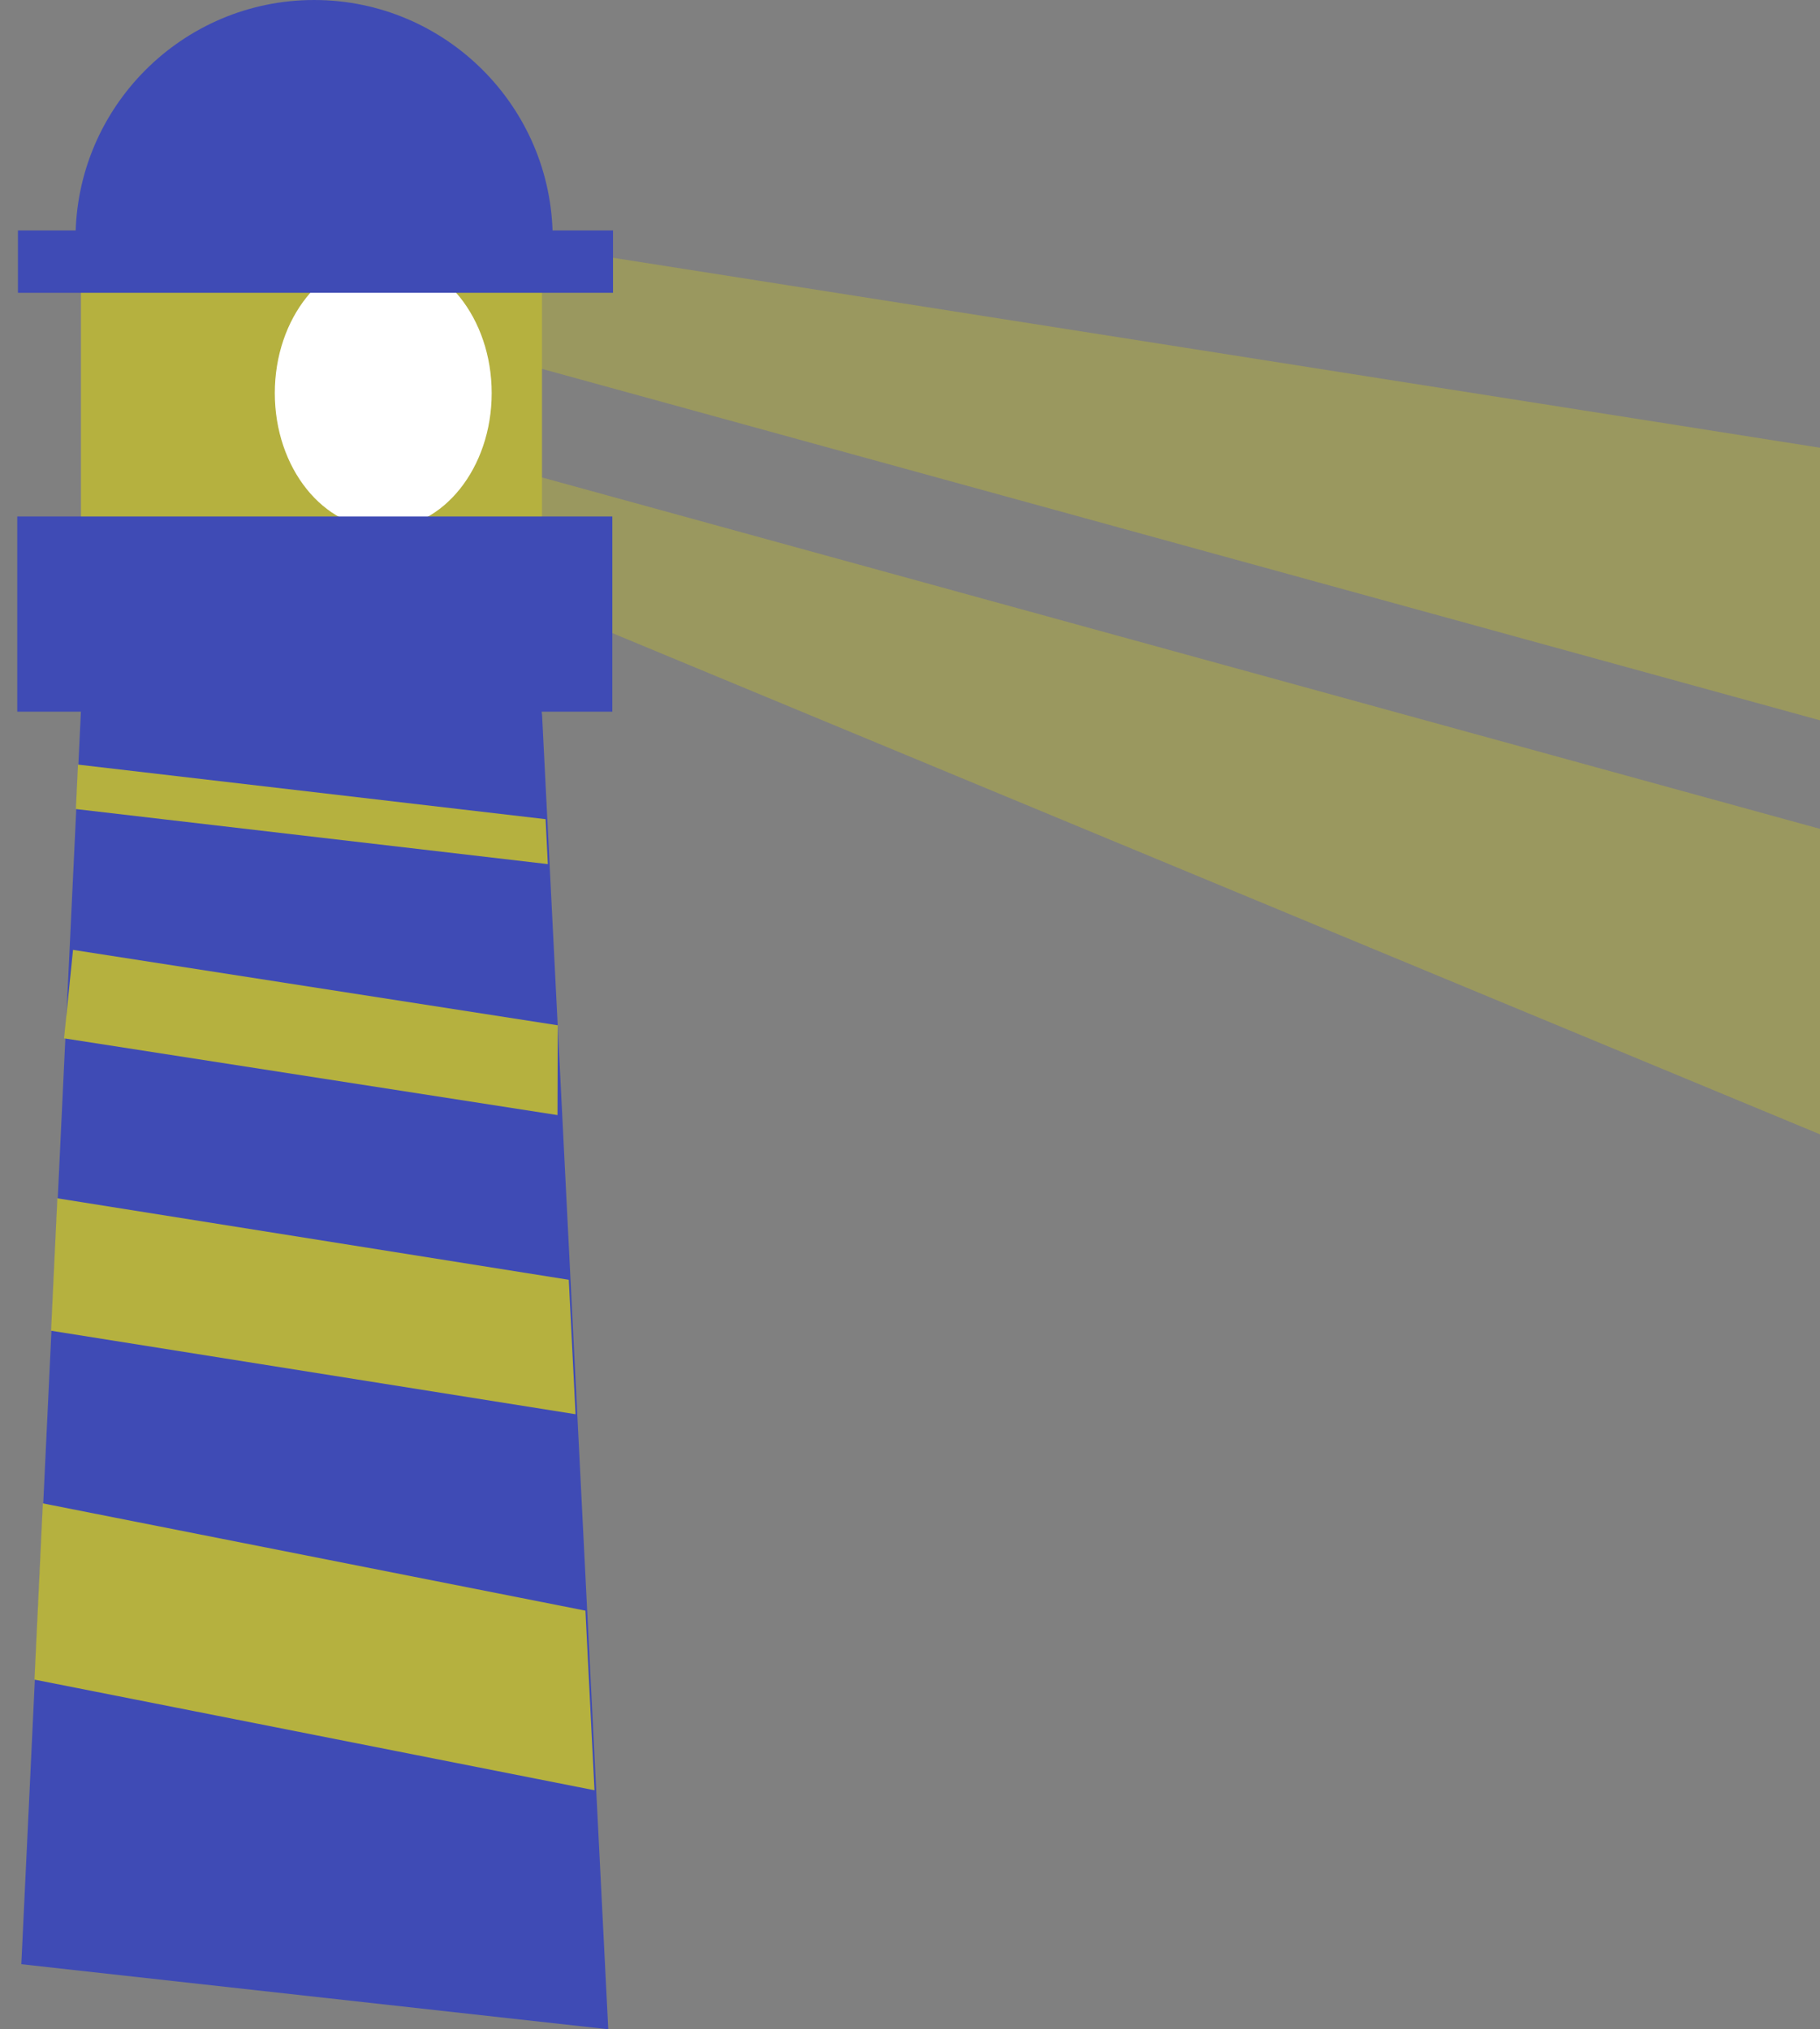 <?xml version="1.0" encoding="UTF-8" standalone="no"?>
<svg
   xmlns:dc="http://purl.org/dc/elements/1.1/"
   xmlns:cc="http://creativecommons.org/ns#"
   xmlns:rdf="http://www.w3.org/1999/02/22-rdf-syntax-ns#"
   xmlns:svg="http://www.w3.org/2000/svg"
   xmlns="http://www.w3.org/2000/svg"
   xmlns:sodipodi="http://sodipodi.sourceforge.net/DTD/sodipodi-0.dtd"
   xmlns:inkscape="http://www.inkscape.org/namespaces/inkscape"
   height="1286.082"
   viewBox="0 0 134.266 149.7"
   width="1153.484"
   version="1.1"
   id="svg979"
   sodipodi:docname="website-analyzer-color.svg"
   inkscape:version="0.92.4 (5da689c313, 2019-01-14)"
   inkscape:export-filename="C:\Users\jerem\OneDrive\Pictures\Website Analyzer App\website-analyzer.png"
   inkscape:export-xdpi="96"
   inkscape:export-ydpi="96">
  <rect x="0" y="0" width="134.266" height="149.7" fill="#808080" stroke="none"/>
  <defs
     id="defs983" />
  <sodipodi:namedview
     pagecolor="#ffffff"
     bordercolor="#666666"
     borderopacity="1"
     objecttolerance="10"
     gridtolerance="10"
     guidetolerance="10"
     inkscape:pageopacity="0"
     inkscape:pageshadow="2"
     inkscape:window-width="1920"
     inkscape:window-height="986"
     id="namedview981"
     showgrid="false"
     fit-margin-top="0"
     fit-margin-left="0"
     fit-margin-right="0"
     fit-margin-bottom="0"
     inkscape:zoom="0.3156"
     inkscape:cx="1057.7604"
     inkscape:cy="793.82461"
     inkscape:window-x="-11"
     inkscape:window-y="-11"
     inkscape:window-maximized="1"
     inkscape:current-layer="svg979" />
  <path
     style="opacity:0.5;fill:#b5b13f;fill-opacity:1;stroke-width:1.38"
     d="M 36.45,17.636 33.183,25.342 160.05,60.228 C 154.49,51.972 147.432,43.043 138.383,33.687 138.092,33.606 36.45,17.636 36.45,17.636 Z m -6.307,14.878 -2.867,6.763 153.093,63.538 c -2.389,-7.33 -6.134,-18.817 -14.276,-32.919 z"
     id="path971"
     inkscape:connector-curvature="0" />
  <path
     d="m 39.973,21.2 h -34 v 31.5 h 34 z"
     id="path905"
     inkscape:connector-curvature="0"
     style="fill:#b5b13f;fill-opacity:1"
     inkscape:export-xdpi="96"
     inkscape:export-ydpi="96" />
  <path
     d="m 39.973,21.2 h -12 v 31.5 h 12 z"
     id="path907"
     inkscape:connector-curvature="0"
     style="fill:#b5b13f;fill-opacity:1"
     inkscape:export-xdpi="96"
     inkscape:export-ydpi="96" />
  <path
     d="m 40.773,17.6 c 0,-9.7 -7.9,-17.6 -17.6,-17.6 -9.7,0 -17.6,7.9 -17.6,17.6"
     id="path911"
     inkscape:connector-curvature="0"
     style="fill:#3f4bb5;fill-opacity:1"
     inkscape:export-xdpi="96"
     inkscape:export-ydpi="96" />
  <path
     d="m 44.873,149.7 -4.9,-97.3 h -34 l -4.4,92.5 z"
     id="path917"
     inkscape:connector-curvature="0"
     style="fill:#3f4bb5;fill-opacity:1"
     inkscape:export-xdpi="96"
     inkscape:export-ydpi="96" />
  <path
     d="m 5.473,59.9 -1.3,25.8"
     id="path919"
     inkscape:connector-curvature="0"
     style="fill:none"
     inkscape:export-xdpi="96"
     inkscape:export-ydpi="96" />
  <ellipse
     cx="-28.273"
     cy="29"
     rx="8"
     ry="10"
     id="ellipse909"
     transform="scale(-1,1)"
     style="fill:#ffffff"
     inkscape:export-xdpi="96"
     inkscape:export-ydpi="96" />
  <path
     d="m 45.173,38.1 h -43.9 v 14.4 h 43.9 z"
     id="path927"
     inkscape:connector-curvature="0"
     style="fill:#3f4bb5;fill-opacity:1"
     inkscape:export-xdpi="96"
     inkscape:export-ydpi="96" />
  <path
     style="fill:#b5b13f;fill-opacity:1;stroke-width:8.591"
     d="M 27.248 956.066 L 21.918 1068.143 L 378.072 1138.512 L 372.32 1024.293 L 27.248 956.066 z "
     transform="scale(0.116)"
     id="path855" />
  <path
     style="fill:#b5b13f;fill-opacity:1;stroke-width:1"
     d="m 5.387,70.072 -0.662,6.526 36.402,5.662 0.021,-6.624 z"
     id="path869"
     inkscape:connector-curvature="0" />
  <path
     style="fill:#b5b13f;fill-opacity:1;stroke-width:8.591"
     d="M 49.596 486.246 L 48.252 514.518 L 348.412 549.537 L 346.973 520.955 L 49.596 486.246 z "
     transform="scale(0.116)"
     id="path863" />
  <path
     style="fill:#b5b13f;fill-opacity:1;stroke-width:8.591"
     d="M 36.477 762.062 L 32.471 846.273 L 366.029 899.379 L 361.725 813.881 L 36.477 762.062 z "
     transform="scale(0.116)"
     id="path866" />
  <path
     inkscape:export-ydpi="96"
     inkscape:export-xdpi="96"
     style="fill:#3f4bb5;fill-opacity:1;stroke-width:0.565"
     inkscape:connector-curvature="0"
     id="path885"
     d="m 45.223,17 h -43.9 v 4.6 h 43.9 z" />
</svg>

